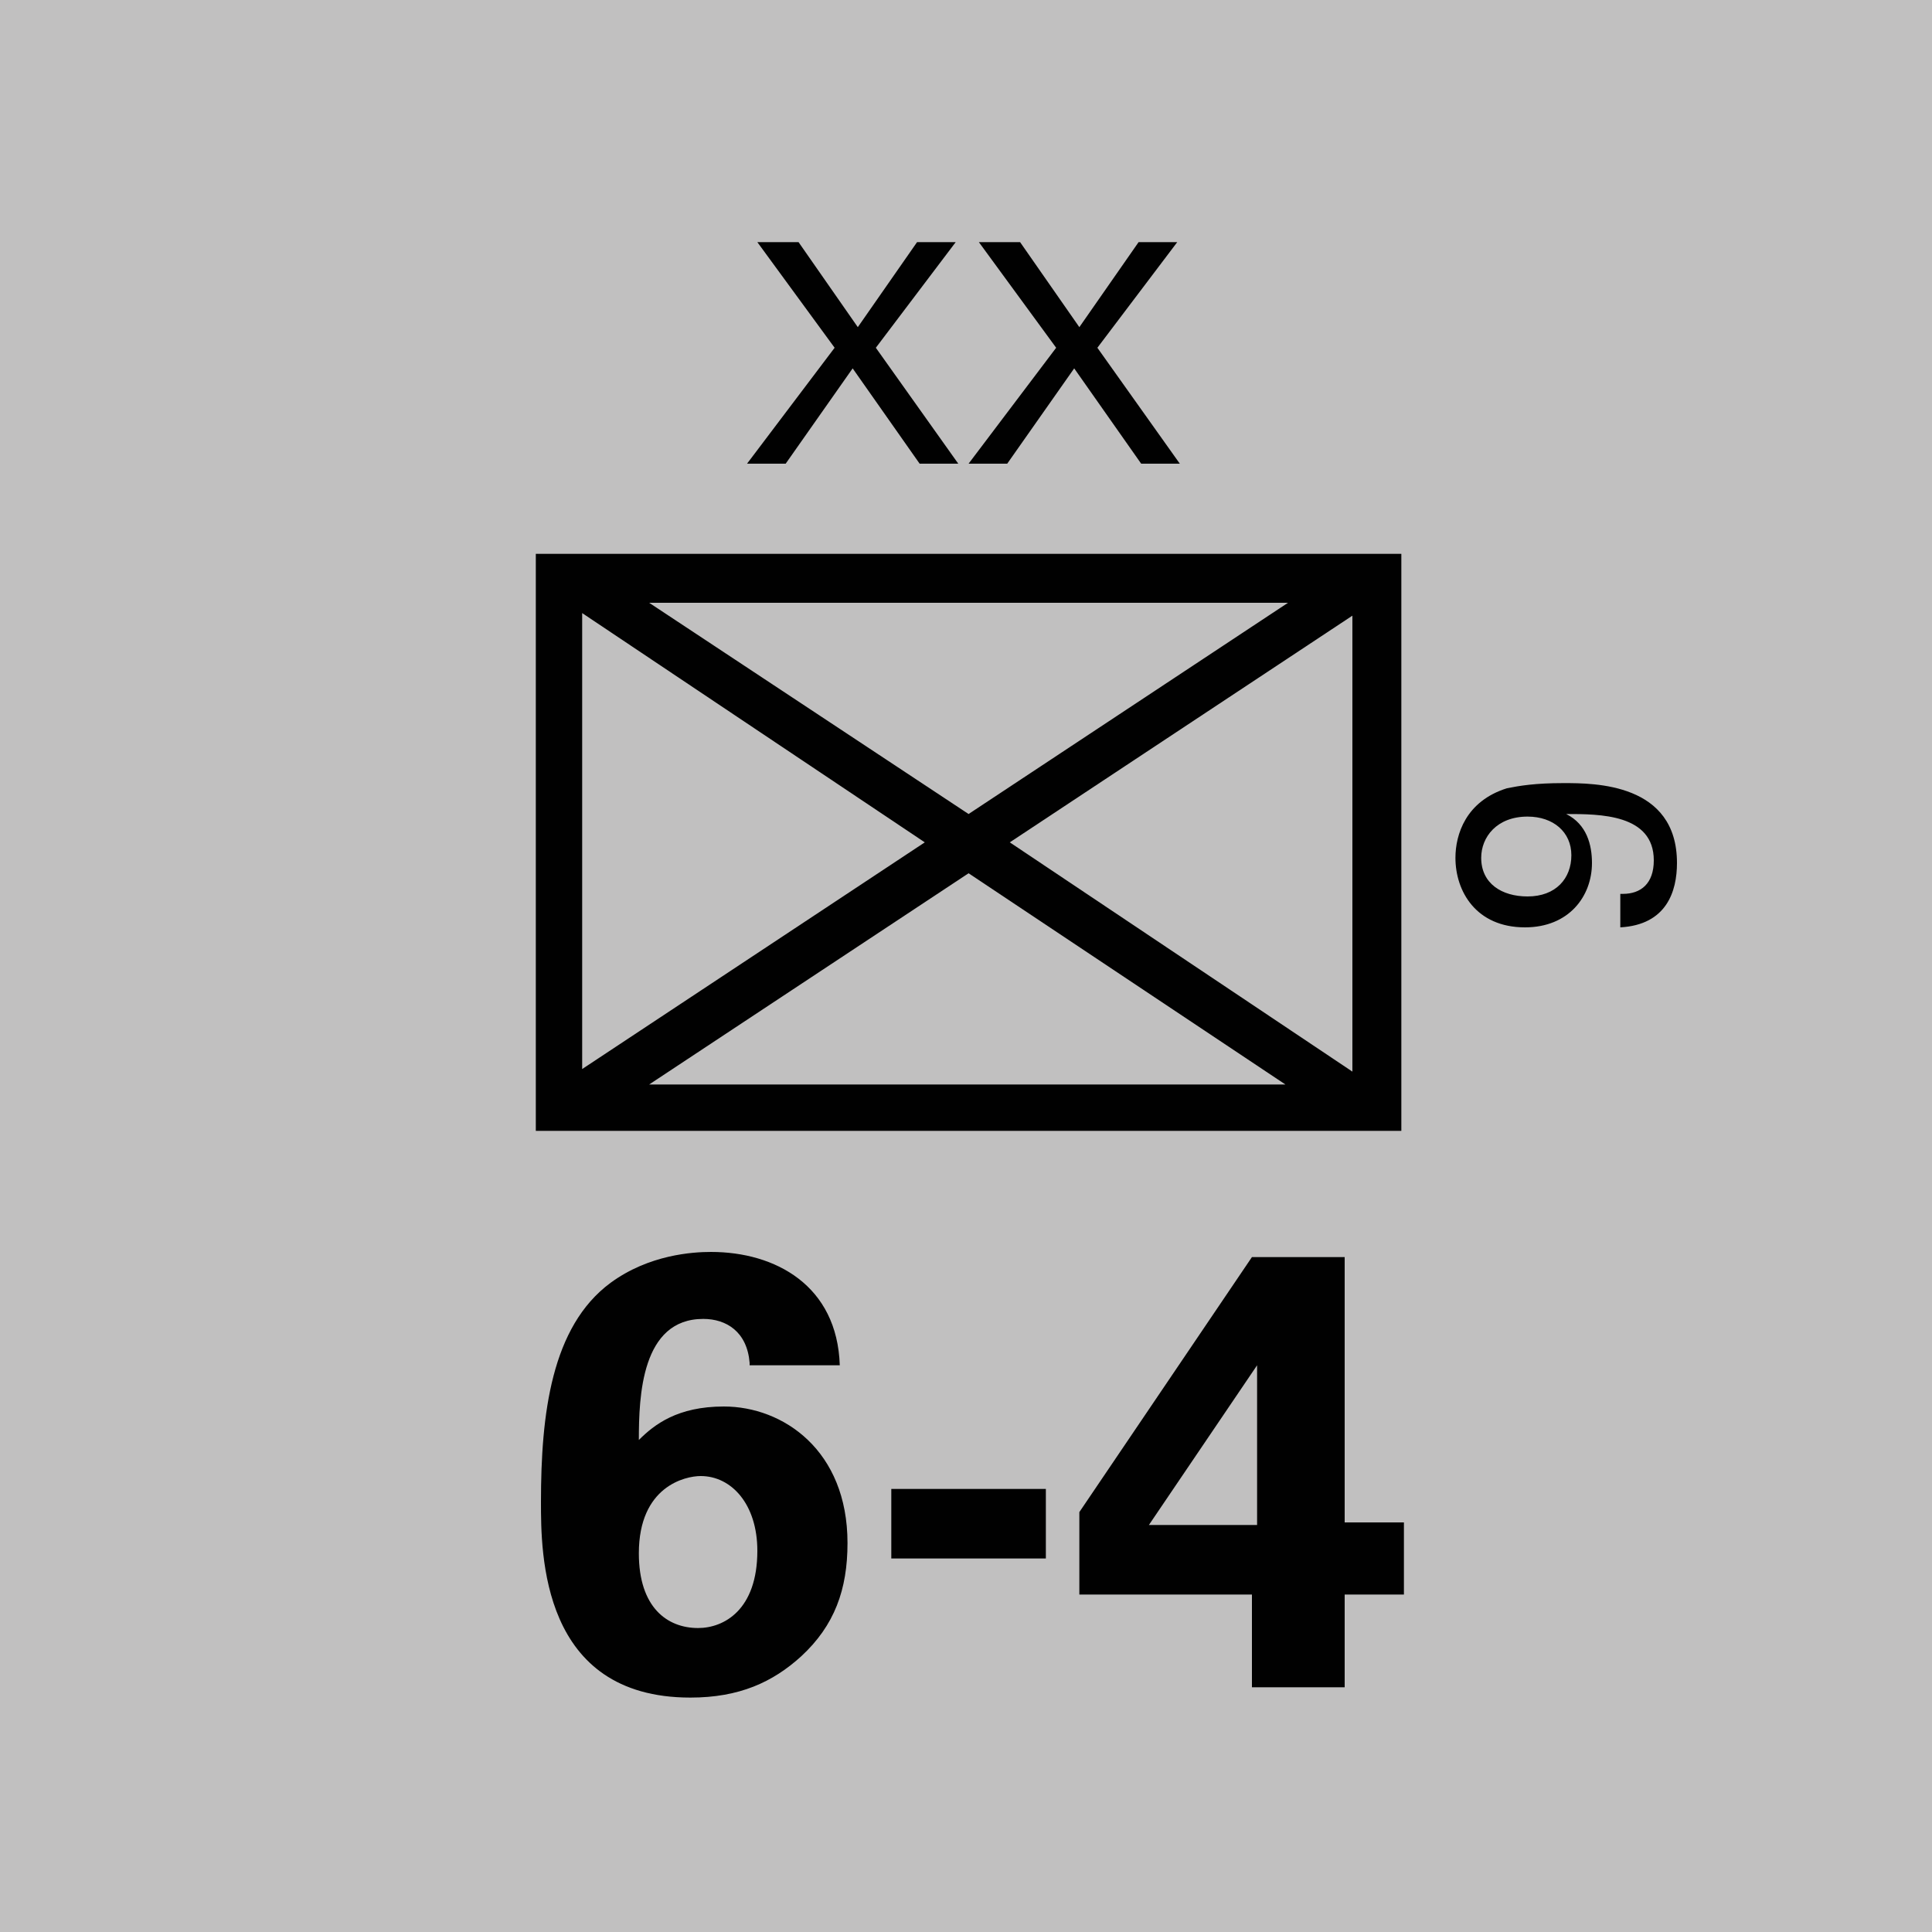 <svg version="1.2" baseProfile="tiny" xmlns="http://www.w3.org/2000/svg" viewBox="0 0 75 75" overflow="visible" xml:space="preserve"><path fill="#C1C0C0" d="M0 0h75v75H0z"/><path fill="#010101" d="M20.8 21.5h33.6v22.4H20.8V21.5zm15.1 11.2-13.3-8.9v17.7l13.3-8.8zm-10.7-9.3 12.4 8.2L50 23.4H25.2zm12.4 10.5-12.4 8.2h24.7l-12.3-8.2zm1.6-1.2 13.3 8.9V23.9l-13.3 8.8z"/><g fill="#010101"><path d="M29.1 52.9c-.1-1.2-.9-1.7-1.8-1.7-2.4 0-2.5 3-2.5 4.7.6-.6 1.5-1.3 3.3-1.3 2.3 0 4.8 1.7 4.8 5.3 0 1.8-.5 3.2-1.8 4.4-1.1 1-2.4 1.6-4.3 1.6-5.8 0-5.8-5.6-5.8-7.6 0-3.4.4-6.8 2.7-8.5 1.5-1.1 3.2-1.2 3.9-1.2 2.5 0 4.9 1.3 5 4.4h-3.5zm.3 7.3c0-1.8-1-2.9-2.2-2.9-.6 0-2.4.4-2.4 3 0 2.1 1.1 2.9 2.3 2.9 1 0 2.3-.7 2.3-3zM34.6 57.8h6v2.7h-6v-2.7zM41.9 61.9v-3.2l6.7-9.9h3.6v10.3h2.3v2.8h-2.3v3.6h-3.6v-3.6h-6.7zm2.7-2.7h4.2V53l-4.2 6.2z"/></g><g fill="#010101"><path d="m31 9.4 2.3 3.3 2.3-3.3h1.5L34 13.5l3.2 4.5h-1.5l-2.6-3.7-2.6 3.7H29l3.4-4.5-3-4.1H31zM39.6 9.4l2.3 3.3 2.3-3.3h1.5l-3.1 4.1 3.2 4.5h-1.5l-2.6-3.7-2.6 3.7h-1.5l3.4-4.5-3-4.1h1.6z"/></g><path fill="#010101" d="M63 34.7c.7 0 1.2-.4 1.2-1.3 0-1.8-2.1-1.8-3.4-1.8.8.4 1 1.2 1 1.9 0 1.3-.9 2.5-2.6 2.5-1.9 0-2.7-1.4-2.7-2.7 0-.9.4-2.2 2-2.7.5-.1 1.1-.2 2.2-.2 1.2 0 4.4 0 4.4 3.1 0 1.1-.4 2.4-2.2 2.5v-1.3zm-5.5-1.4c0 1 .8 1.5 1.8 1.5 1.1 0 1.7-.7 1.7-1.6 0-.9-.7-1.5-1.7-1.5-1.2 0-1.8.8-1.8 1.6z"/></svg>
